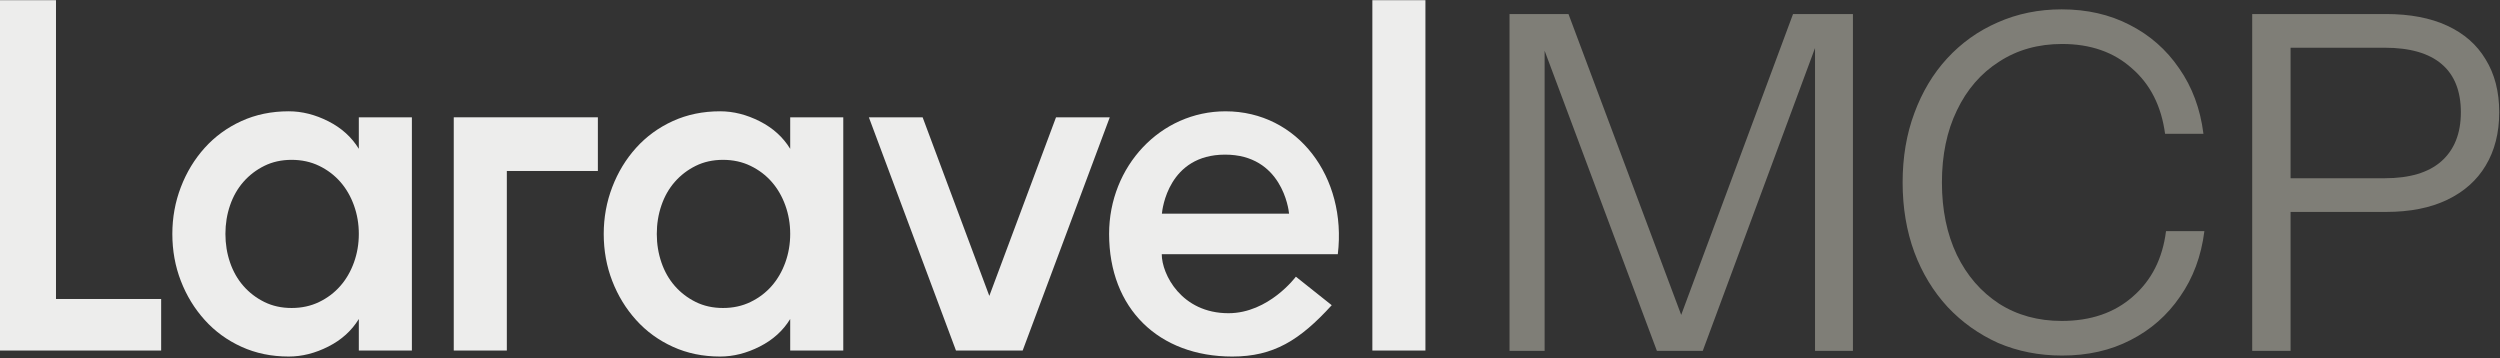 <svg width="342" height="49" viewBox="0 0 342 49" fill="none" xmlns="http://www.w3.org/2000/svg">
<rect x="0" y="0" width="342" height="49" fill="#333333" stroke="none"/>
<path d="M7.659 0.025H0V47.954H22.046V40.902H7.659V0.025Z" fill="#EDEDEC"/>
<path d="M49.087 20.36C48.109 18.762 46.722 17.507 44.924 16.594C43.126 15.681 41.316 15.225 39.496 15.225C37.141 15.225 34.988 15.67 33.035 16.56C31.08 17.45 29.404 18.672 28.006 20.223C26.607 21.775 25.519 23.567 24.742 25.597C23.964 27.629 23.576 29.764 23.576 32C23.576 34.283 23.964 36.428 24.742 38.436C25.519 40.445 26.607 42.225 28.006 43.776C29.404 45.329 31.08 46.55 33.035 47.439C34.988 48.329 37.141 48.775 39.496 48.775C41.316 48.775 43.126 48.318 44.924 47.405C46.722 46.493 48.11 45.238 49.087 43.64V47.953H56.346V16.047H49.087V20.36ZM48.421 35.902C47.977 37.135 47.355 38.208 46.556 39.12C45.756 40.034 44.791 40.764 43.659 41.312C42.526 41.859 41.271 42.133 39.895 42.133C38.518 42.133 37.275 41.859 36.165 41.312C35.054 40.764 34.1 40.034 33.301 39.12C32.502 38.208 31.891 37.135 31.469 35.902C31.047 34.67 30.837 33.369 30.837 32C30.837 30.63 31.047 29.329 31.469 28.097C31.89 26.864 32.502 25.792 33.301 24.879C34.1 23.967 35.055 23.236 36.165 22.688C37.275 22.14 38.518 21.866 39.895 21.866C41.271 21.866 42.526 22.14 43.659 22.688C44.791 23.236 45.756 23.967 46.556 24.879C47.355 25.792 47.977 26.864 48.421 28.097C48.864 29.329 49.087 30.63 49.087 32C49.087 33.369 48.864 34.67 48.421 35.902Z" fill="#EDEDEC"/>
<path d="M108.1 20.36C107.122 18.762 105.735 17.507 103.937 16.594C102.139 15.681 100.329 15.225 98.509 15.225C96.154 15.225 94.002 15.67 92.048 16.56C90.094 17.45 88.418 18.672 87.019 20.223C85.62 21.775 84.532 23.567 83.755 25.597C82.978 27.629 82.59 29.764 82.59 32C82.59 34.283 82.978 36.428 83.755 38.436C84.532 40.445 85.62 42.225 87.019 43.776C88.418 45.329 90.093 46.55 92.048 47.439C94.001 48.329 96.154 48.775 98.509 48.775C100.329 48.775 102.139 48.318 103.937 47.405C105.735 46.493 107.123 45.238 108.1 43.64V47.953H115.36V16.047H108.1V20.36ZM107.434 35.902C106.989 37.135 106.368 38.208 105.569 39.12C104.769 40.034 103.804 40.764 102.671 41.312C101.539 41.859 100.284 42.133 98.908 42.133C97.531 42.133 96.287 41.859 95.178 41.312C94.067 40.764 93.113 40.034 92.314 39.12C91.514 38.208 90.904 37.135 90.482 35.902C90.059 34.67 89.85 33.369 89.85 32C89.85 30.63 90.059 29.329 90.482 28.097C90.903 26.864 91.514 25.792 92.314 24.879C93.113 23.967 94.068 23.236 95.178 22.688C96.287 22.14 97.531 21.866 98.908 21.866C100.284 21.866 101.539 22.14 102.671 22.688C103.804 23.236 104.769 23.967 105.569 24.879C106.368 25.792 106.989 26.864 107.434 28.097C107.877 29.329 108.1 30.63 108.1 32C108.1 33.369 107.877 34.67 107.434 35.902Z" fill="#EDEDEC"/>
<path d="M194.999 0.025H187.74V47.954H194.999V0.025Z" fill="#EDEDEC"/>
<path d="M62.074 47.953H69.334V23.39H81.789V16.047H62.074V47.953Z" fill="#EDEDEC"/>
<path d="M144.464 16.047L135.339 40.48L126.215 16.047H118.861L130.777 47.953H139.901L151.817 16.047H144.464Z" fill="#EDEDEC"/>
<path d="M167.652 15.227C158.762 15.227 151.725 22.737 151.725 32.001C151.725 42.242 158.536 48.775 168.582 48.775C174.205 48.775 177.795 46.565 182.181 41.752L177.276 37.85C177.273 37.854 173.574 42.847 168.051 42.847C161.631 42.847 158.928 37.526 158.928 34.773H183.013C184.278 24.233 177.537 15.227 167.652 15.227ZM158.947 29.228C159.003 28.614 159.839 21.154 167.594 21.154C175.349 21.154 176.291 28.613 176.345 29.228H158.947Z" fill="#EDEDEC"/>
<path d="M308.102 48V1.92H326.406C329.691 1.92 332.486 2.453 334.79 3.52C337.094 4.587 338.843 6.123 340.038 8.128C341.275 10.133 341.894 12.544 341.894 15.36C341.894 18.176 341.275 20.608 340.038 22.656C338.843 24.661 337.094 26.219 334.79 27.328C332.486 28.437 329.691 28.992 326.406 28.992H311.942V24.384H326.214C329.627 24.384 332.208 23.616 333.958 22.08C335.75 20.501 336.646 18.261 336.646 15.36C336.646 12.459 335.771 10.261 334.022 8.768C332.272 7.275 329.67 6.528 326.214 6.528H313.35V48H308.102Z" fill="#7F7E77"/>
<path d="M282.103 48.64C278.946 48.64 276.023 48.064 273.335 46.912C270.69 45.718 268.386 44.075 266.423 41.984C264.461 39.851 262.946 37.355 261.879 34.496C260.813 31.595 260.279 28.416 260.279 24.96C260.279 21.504 260.813 18.347 261.879 15.488C262.946 12.587 264.439 10.091 266.359 8C268.322 5.867 270.626 4.224 273.271 3.072C275.959 1.878 278.882 1.28 282.039 1.28C285.495 1.28 288.589 1.984 291.319 3.392C294.093 4.8 296.354 6.784 298.103 9.344C299.895 11.904 301.005 14.891 301.431 18.304H296.183C295.671 14.507 294.157 11.52 291.639 9.344C289.165 7.126 285.986 6.016 282.103 6.016C278.818 6.016 275.938 6.827 273.463 8.448C270.989 10.027 269.069 12.246 267.703 15.104C266.338 17.92 265.655 21.206 265.655 24.96C265.655 28.715 266.338 32.022 267.703 34.88C269.069 37.696 270.989 39.915 273.463 41.536C275.938 43.115 278.797 43.904 282.039 43.904C286.007 43.904 289.25 42.795 291.767 40.576C294.327 38.358 295.842 35.371 296.311 31.616H301.559C301.133 35.03 300.023 38.016 298.231 40.576C296.482 43.136 294.221 45.12 291.447 46.528C288.717 47.936 285.602 48.64 282.103 48.64Z" fill="#7F7E77"/>
<path d="M206.504 48V1.92H214.568L231.208 46.336H228.776L245.288 1.92H253.48V48H248.296V4.672H249L232.936 48H226.664L210.6 5.056H211.304V48H206.504Z" fill="#7F7E77"/>
</svg>
